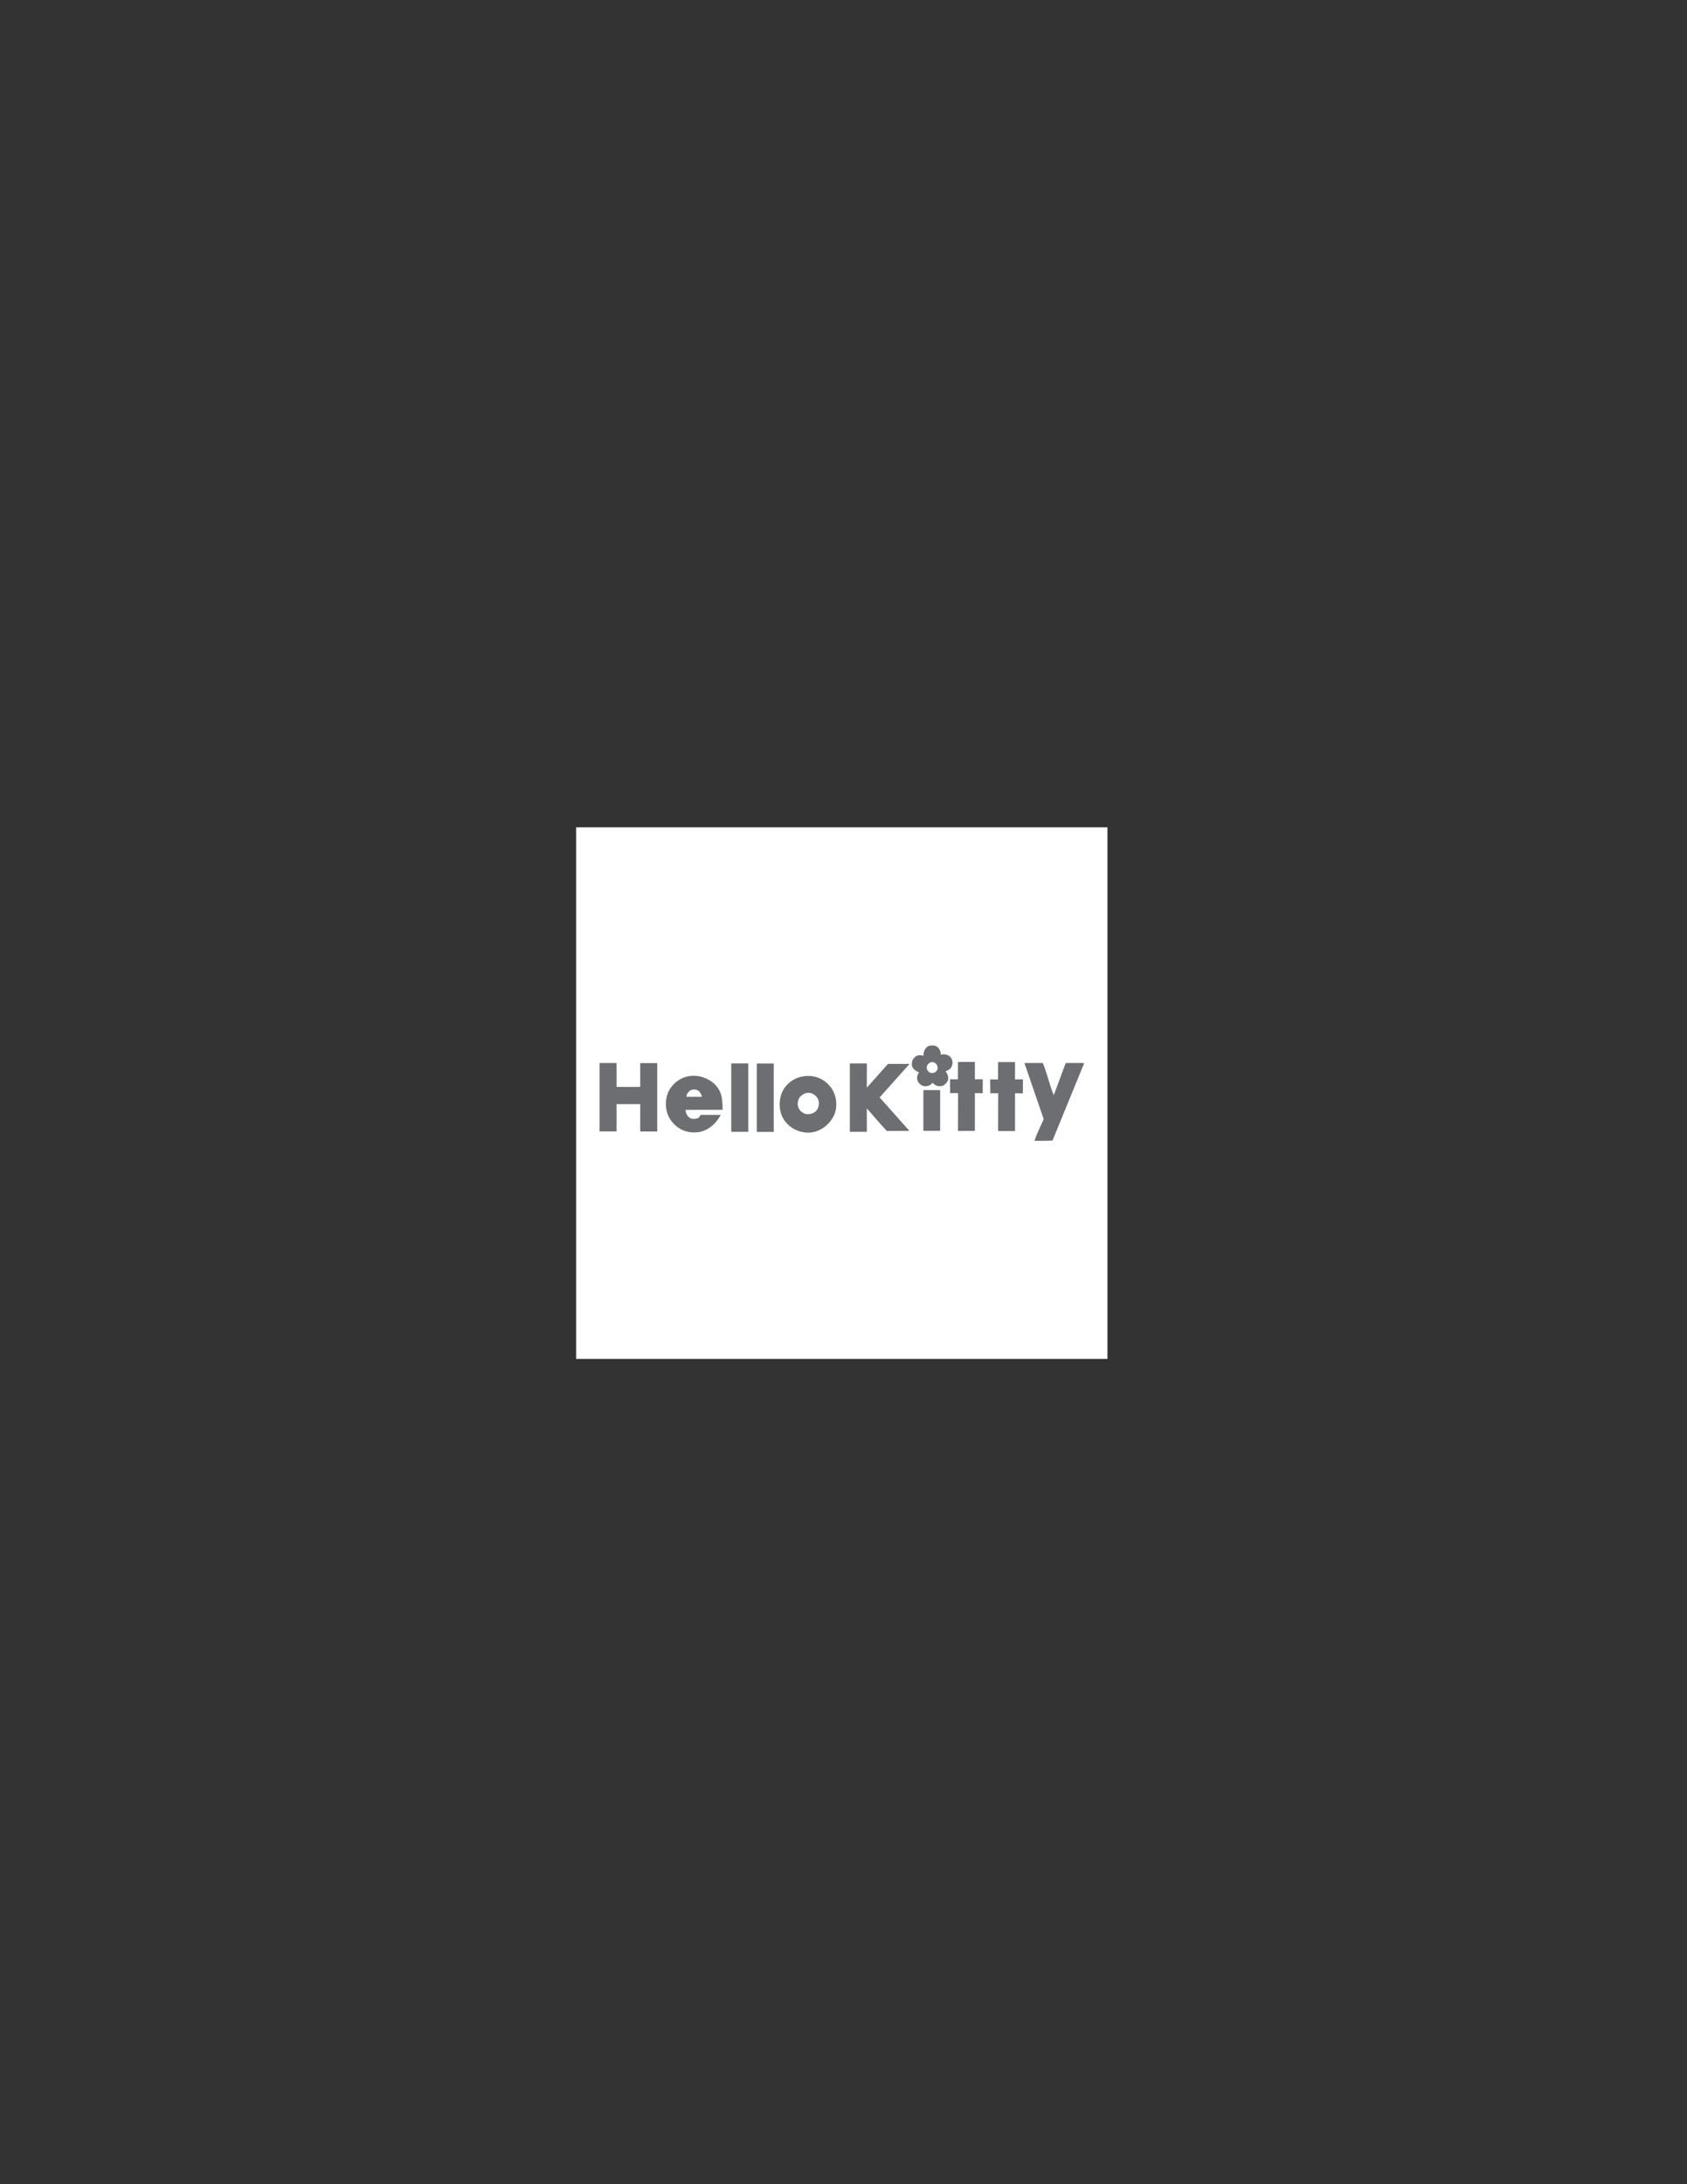 <?xml version="1.0" encoding="utf-8"?>
<!-- Generator: Adobe Illustrator 14.0.0, SVG Export Plug-In . SVG Version: 6.00 Build 43363)  -->
<!DOCTYPE svg PUBLIC "-//W3C//DTD SVG 1.1//EN" "http://www.w3.org/Graphics/SVG/1.1/DTD/svg11.dtd">
<svg version="1.1" id="Layer_1" xmlns="http://www.w3.org/2000/svg" xmlns:xlink="http://www.w3.org/1999/xlink" x="0px" y="0px"
	 width="612px" height="792px" viewBox="0 0 612 792" enable-background="new 0 0 612 792" xml:space="preserve">
<rect x="0" y="0" width="612" height="792" fill="#333333" stroke="none"/>
<g>
	<polygon fill-rule="evenodd" clip-rule="evenodd" fill="#FFFFFF" points="209,300 401.756,300 401.756,492.756 209,492.756 
		209,300 	"/>
	<path fill-rule="evenodd" clip-rule="evenodd" fill="#6D6E71" d="M344.296,382.84c-0.833-0.467-2.065-0.733-2.966-0.4
		c-0.066-1.066-0.366-2.066-1.267-2.8c-0.8-0.667-2.132-0.633-3.132-0.399c-1.4,0.666-1.967,2.133-1.9,3.599
		c-0.6-0.167-1.299-0.333-1.933-0.167c-0.833,0.167-1.533,0.9-1.999,1.6c-0.268,0.8-0.533,1.866-0.067,2.666
		c0.434,0.933,1.5,1.633,2.399,1.9c-0.767,0.833-0.933,2.199-0.5,3.199c0.567,1.066,1.633,1.933,2.899,1.833
		c0.967-0.033,1.833-0.4,2.467-1.267c0.733,0.833,1.6,1.267,2.633,1.267c1.3,0.1,2.366-0.934,2.899-2
		c0.433-1.233-0.066-2.466-0.8-3.433c0.5-0.167,0.999-0.4,1.433-0.7c0.8-0.633,1-1.5,1.1-2.4
		C345.529,384.34,345.163,383.473,344.296,382.84L344.296,382.84z M339.964,387.972c-0.233,0.533-0.8,0.967-1.333,1.1
		c-0.699,0.1-1.267-0.067-1.767-0.467c-0.566-0.533-0.8-1.333-0.566-2.066c0.167-0.667,0.866-1.266,1.533-1.366
		c0.733-0.167,1.333,0.2,1.833,0.633C340.063,386.406,340.33,387.272,339.964,387.972L339.964,387.972z"/>
	<path fill-rule="evenodd" clip-rule="evenodd" fill="#6D6E71" d="M314.47,385.606l-0.007,8.798l7.672-8.631h7.831l-10.863,12.164
		l10.797,12.122l-8.165,0.042c-2.499-2.6-4.838-5.531-7.271-8.165v8.465h-6.158v-24.794H314.47L314.47,385.606z"/>
	<path fill-rule="evenodd" clip-rule="evenodd" fill="#6D6E71" d="M378.289,385.439c1.433,3.199,2.532,8.365,3.999,11.664
		l4.332-11.664h6.632l-0.1,0.467l-11.331,27.66c-2.167,0.167-4.499,0.066-6.565,0.101c0.934-2.7,2.232-5.232,3.366-7.865
		l-6.965-20.295l0.066-0.067H378.289L378.289,385.439z"/>
	<polygon fill-rule="evenodd" clip-rule="evenodd" fill="#6D6E71" points="271.446,410.4 265.281,410.4 265.281,385.606 
		271.446,385.606 271.446,410.4 	"/>
	<path fill-rule="evenodd" clip-rule="evenodd" fill="#6D6E71" d="M353.661,391.354c0,0,1.899-0.033,2.866,0l-0.026,5.049
		l-2.834-0.042l-0.006,13.706h-6.135l0.036-13.706h-2.866l-0.066-5.007l2.865,0.017l0.031-6.298h6.141L353.661,391.354
		L353.661,391.354z"/>
	<path fill-rule="evenodd" clip-rule="evenodd" fill="#6D6E71" d="M251.5,405.701c-1.583,0-2.75-1.582-2.783-3.266l13.431-0.028
		c-0.067-2.199-0.033-4.57-0.934-6.47c-1.366-3.199-4.666-5.166-7.865-5.732c-4.266-0.633-8.098,1.167-10.397,4.799
		c-2,3.265-1.833,8.264,0.5,11.331c2.232,2.999,5.365,4.499,9.098,4.266c3.866-0.167,7.165-2.966,8.898-6.332h-7.298
		C253.667,405.285,253.25,405.701,251.5,405.701L251.5,405.701z M250.717,395.237c0.9-0.3,2.066-0.233,2.799,0.4
		c0.633,0.534,0.833,1.233,1.133,1.9l-0.233,0.166h-5.365C248.951,396.703,249.818,395.704,250.717,395.237L250.717,395.237z"/>
	<path fill-rule="evenodd" clip-rule="evenodd" fill="#6D6E71" d="M301.439,394.304c-1.733-2.299-4.1-3.666-6.732-4.065
		c-4.399-0.567-8.498,1.366-10.631,5.099c-1.699,3.099-1.699,7.698,0.333,10.665c2,3.099,5.432,4.732,9.032,4.698
		c3.666-0.1,7.031-2.433,8.798-5.665C304.105,401.836,303.605,397.203,301.439,394.304L301.439,394.304z M296.374,402.469
		c-0.933,1.233-2.333,1.601-3.732,1.533c-1.1-0.2-2.133-0.833-2.733-1.866c-0.799-1.167-0.566-2.8,0-3.999
		c0.667-0.934,1.7-1.633,2.8-1.833c1.633-0.233,2.966,0.566,3.833,1.833C297.34,399.437,297.174,401.236,296.374,402.469
		L296.374,402.469z"/>
	<path fill-rule="evenodd" clip-rule="evenodd" fill="#6D6E71" d="M368.224,391.404c0,0,1.9-0.033,2.867,0l-0.026,5.049
		l-2.834-0.042l-0.007,13.706h-6.134l0.036-13.706h-2.866l-0.066-5.007l2.865,0.017l0.031-6.298h6.141L368.224,391.404
		L368.224,391.404z"/>
	<polygon fill-rule="evenodd" clip-rule="evenodd" fill="#6D6E71" points="341.063,410.034 341.063,395.278 334.981,395.278 
		334.981,410.034 341.063,410.034 	"/>
	<polygon fill-rule="evenodd" clip-rule="evenodd" fill="#6D6E71" points="280.702,410.434 274.537,410.434 274.537,385.64 
		280.702,385.64 280.702,410.434 	"/>
	<polygon fill-rule="evenodd" clip-rule="evenodd" fill="#6D6E71" points="232.259,385.49 232.259,394.121 223.669,394.121 
		223.669,385.456 217.504,385.456 217.504,410.251 223.669,410.251 223.669,400.369 232.259,400.369 232.259,410.284 
		238.424,410.284 238.424,385.49 232.259,385.49 	"/>
</g>
</svg>
